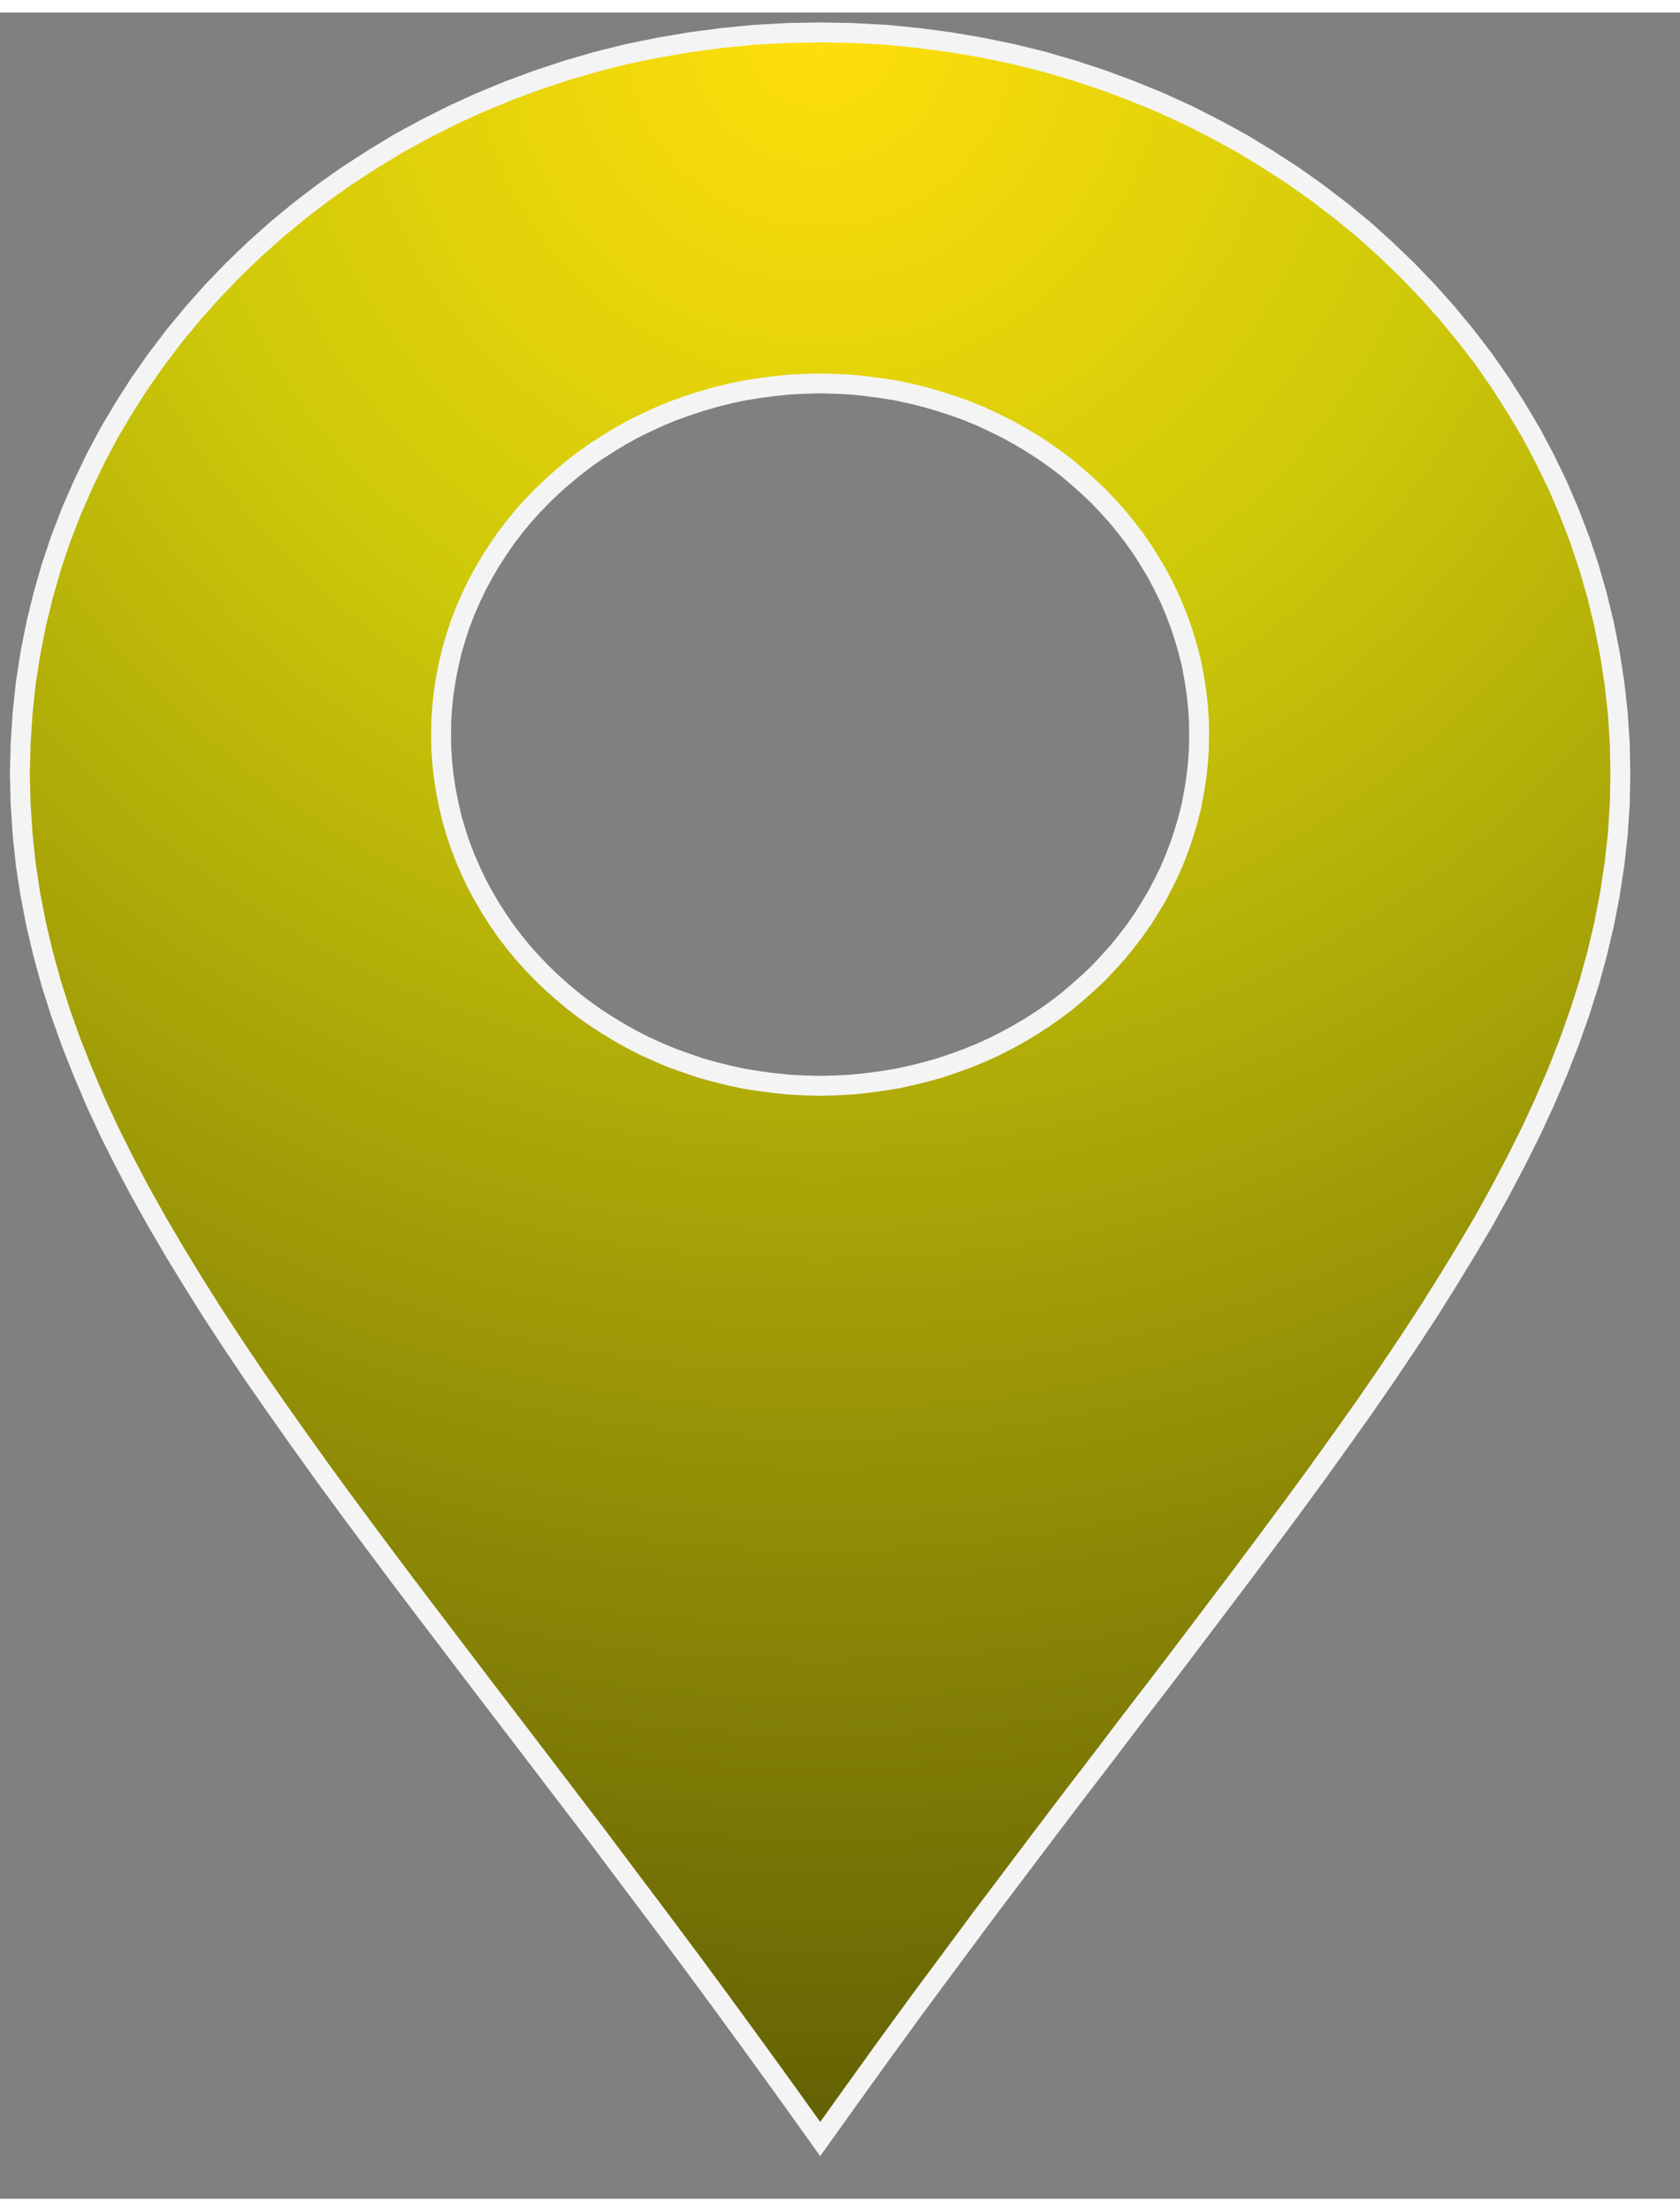 <?xml version="1.0" encoding="UTF-8" standalone="no"?>
<!DOCTYPE svg PUBLIC "-//W3C//DTD SVG 1.1//EN" "http://www.w3.org/Graphics/SVG/1.1/DTD/svg11.dtd">
<svg version="1.1" xmlns="http://www.w3.org/2000/svg" xmlns:xlink="http://www.w3.org/1999/xlink" preserveAspectRatio="xMidYMid meet" viewBox="526.712 1.91 84.508 109.932" width="80.51" height="105.93"><rect x="526.712" y="1.91" width="84.508" height="109.932" fill="#808080" stroke="none"/><defs><path d="M571.27 3.03L572.89 3.19L574.5 3.4L576.08 3.67L577.64 3.99L579.18 4.37L580.69 4.81L582.18 5.3L583.63 5.84L585.07 6.43L586.47 7.07L587.83 7.76L589.17 8.49L590.47 9.28L591.74 10.1L592.97 10.97L594.16 11.88L595.32 12.83L596.43 13.83L597.5 14.86L598.53 15.93L599.51 17.03L600.45 18.17L601.35 19.34L602.19 20.55L602.98 21.79L603.73 23.05L604.42 24.35L605.06 25.67L605.64 27.02L606.17 28.4L606.64 29.8L607.05 31.23L607.4 32.67L607.69 34.14L607.92 35.62L608.09 37.13L608.19 38.65L608.22 40.18L608.19 41.72L608.09 43.24L607.92 44.76L607.69 46.26L607.4 47.76L607.05 49.24L606.64 50.73L606.17 52.21L605.64 53.7L605.06 55.18L604.42 56.67L603.73 58.16L602.98 59.66L602.19 61.16L601.35 62.68L600.45 64.2L599.51 65.74L598.53 67.3L597.5 68.87L596.43 70.46L595.32 72.07L594.16 73.7L592.97 75.36L591.74 77.04L590.47 78.75L589.17 80.49L587.83 82.26L586.47 84.06L585.07 85.9L583.63 87.77L582.18 89.68L580.69 91.62L579.18 93.61L577.64 95.65L576.08 97.72L574.5 99.85L572.89 102.02L571.27 104.24L569.63 106.52L567.97 108.84L566.31 106.52L564.66 104.24L563.04 102.02L561.44 99.85L559.85 97.72L558.29 95.65L556.76 93.61L555.24 91.62L553.76 89.68L552.3 87.77L550.87 85.9L549.47 84.06L548.1 82.26L546.76 80.49L545.46 78.75L544.19 77.04L542.96 75.36L541.77 73.7L540.62 72.07L539.5 70.46L538.43 68.87L537.4 67.3L536.42 65.74L535.48 64.2L534.59 62.68L533.74 61.16L532.95 59.66L532.2 58.16L531.51 56.67L530.88 55.18L530.29 53.7L529.76 52.21L529.29 50.73L528.88 49.24L528.53 47.76L528.24 46.26L528.01 44.76L527.85 43.24L527.75 41.72L527.71 40.18L527.75 38.65L527.85 37.13L528.01 35.62L528.24 34.14L528.53 32.67L528.88 31.23L529.29 29.8L529.76 28.4L530.29 27.02L530.88 25.67L531.51 24.35L532.2 23.05L532.95 21.79L533.74 20.55L534.59 19.34L535.48 18.17L536.42 17.03L537.4 15.93L538.43 14.86L539.5 13.83L540.62 12.83L541.77 11.88L542.96 10.97L544.19 10.1L545.46 9.28L546.76 8.49L548.1 7.76L549.47 7.07L550.87 6.43L552.3 5.84L553.76 5.3L555.24 4.81L556.76 4.37L558.29 3.99L559.85 3.67L561.44 3.4L563.04 3.19L564.66 3.03L566.31 2.94L567.97 2.91L569.63 2.94L571.27 3.03ZM566.4 20.62L565.63 20.7L564.87 20.8L564.12 20.92L563.38 21.08L562.66 21.26L561.94 21.47L561.24 21.7L560.54 21.95L559.87 22.23L559.2 22.54L558.55 22.86L557.92 23.21L557.31 23.58L556.7 23.97L556.12 24.38L555.56 24.81L555.01 25.27L554.48 25.74L553.98 26.22L553.49 26.73L553.02 27.25L552.58 27.79L552.15 28.35L551.76 28.92L551.38 29.51L551.03 30.11L550.7 30.72L550.4 31.35L550.12 31.99L549.87 32.64L549.65 33.3L549.45 33.98L549.29 34.66L549.15 35.36L549.04 36.06L548.96 36.77L548.91 37.49L548.9 38.22L548.91 38.95L548.96 39.67L549.04 40.38L549.15 41.08L549.29 41.78L549.45 42.46L549.65 43.14L549.87 43.8L550.12 44.45L550.4 45.09L550.7 45.72L551.03 46.33L551.38 46.93L551.76 47.52L552.15 48.09L552.58 48.65L553.02 49.19L553.49 49.71L553.98 50.22L554.48 50.7L555.01 51.17L555.56 51.63L556.12 52.06L556.7 52.47L557.31 52.86L557.92 53.23L558.55 53.58L559.2 53.91L559.87 54.21L560.54 54.49L561.24 54.74L561.94 54.98L562.66 55.18L563.38 55.36L564.12 55.52L564.87 55.64L565.63 55.74L566.4 55.82L567.18 55.86L567.97 55.88L568.75 55.86L569.53 55.82L570.3 55.74L571.06 55.64L571.81 55.52L572.55 55.36L573.28 55.18L573.99 54.98L574.7 54.74L575.39 54.49L576.07 54.21L576.73 53.91L577.38 53.58L578.01 53.23L578.63 52.86L579.23 52.47L579.81 52.06L580.38 51.63L580.92 51.17L581.45 50.7L581.96 50.22L582.44 49.71L582.91 49.19L583.35 48.65L583.78 48.09L584.18 47.52L584.55 46.93L584.91 46.33L585.23 45.72L585.54 45.09L585.81 44.45L586.06 43.8L586.28 43.14L586.48 42.46L586.65 41.78L586.78 41.08L586.89 40.38L586.97 39.67L587.02 38.95L587.03 38.22L587.02 37.49L586.97 36.77L586.89 36.06L586.78 35.36L586.65 34.66L586.48 33.98L586.28 33.3L586.06 32.64L585.81 31.99L585.54 31.35L585.23 30.72L584.91 30.11L584.55 29.51L584.18 28.92L583.78 28.35L583.35 27.79L582.91 27.25L582.44 26.73L581.96 26.22L581.45 25.74L580.92 25.27L580.38 24.81L579.81 24.38L579.23 23.97L578.63 23.58L578.01 23.21L577.38 22.86L576.73 22.54L576.07 22.23L575.39 21.95L574.7 21.7L573.99 21.47L573.28 21.26L572.55 21.08L571.81 20.92L571.06 20.8L570.3 20.7L569.53 20.62L568.75 20.58L567.97 20.56L567.18 20.58L566.4 20.62Z" id="f13EOSNj0"></path><radialGradient id="gradientaeYOMaX" gradientUnits="userSpaceOnUse" cx="567.97" cy="2.91" dx="569.66" dy="174.94" r="172.04"><stop style="stop-color: #ffdf0b;stop-opacity: 1" offset="0%"></stop><stop style="stop-color: #cec909;stop-opacity: 1" offset="19.2%"></stop><stop style="stop-color: #010000;stop-opacity: 1" offset="100%"></stop></radialGradient></defs><g><g><use xlink:href="#f13EOSNj0" opacity="1" fill="url(#gradientaeYOMaX)"></use><g><use xlink:href="#f13EOSNj0" opacity="1" fill-opacity="0" stroke="#f4f4f4" stroke-width="1" stroke-opacity="1"></use></g></g></g></svg>